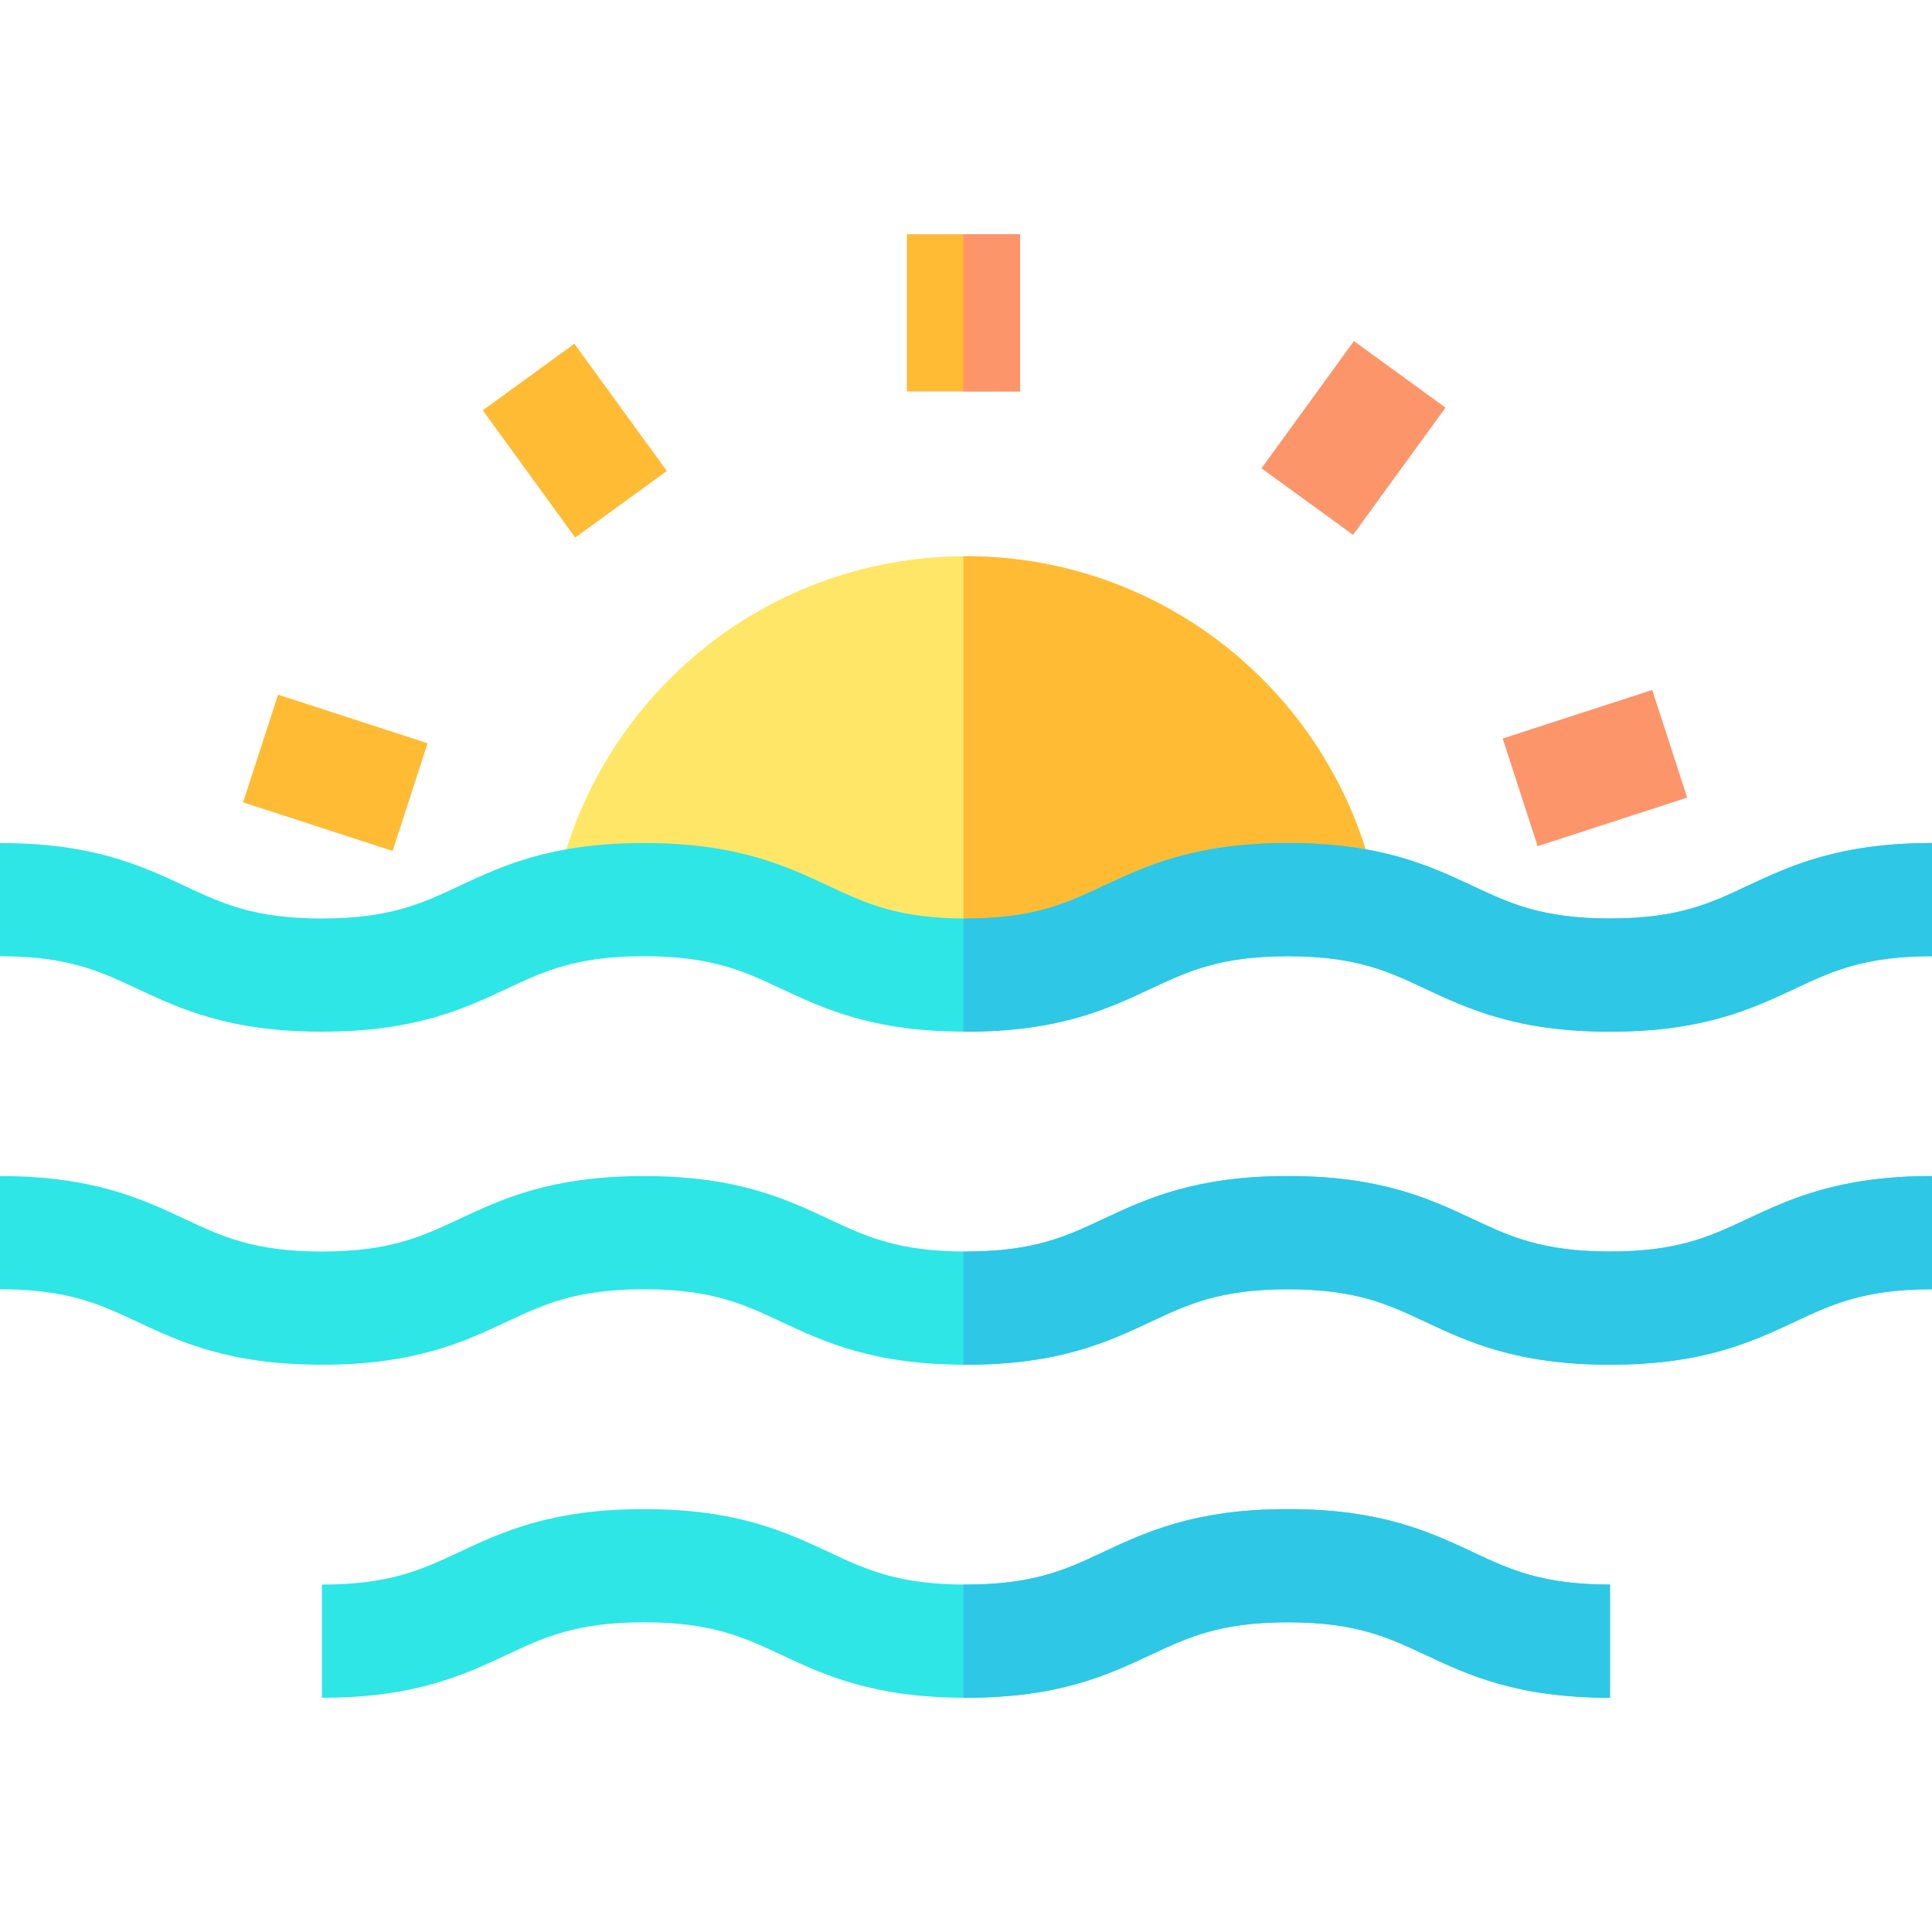 <svg id="Capa_1" enable-background="new 0 0 512 512" height="512" viewBox="0 0 512 512" width="512" xmlns="http://www.w3.org/2000/svg"><g id="XMLID_111_"><path id="XMLID_116_" d="m146.309 241.264c8.242-53.164 54.211-93.858 109.684-93.858s101.442 40.693 109.684 93.856l-109.678 17.144z" fill="#ffe666"/><path id="XMLID_3054_" d="m255.993 147.407c-.22 0-.438.006-.658.008v110.889l.664.104 109.678-17.144c-8.242-53.164-54.211-93.857-109.684-93.857z" fill="#fb3"/><path id="XMLID_3050_" d="m426.663 273.407c-24.675 0-37.617-6.066-49.035-11.418-9.824-4.605-18.309-8.582-36.302-8.582-17.992 0-26.476 3.977-36.3 8.582-11.418 5.352-24.359 11.418-49.033 11.418s-37.615-6.066-49.032-11.418c-9.823-4.605-18.307-8.582-36.298-8.582-17.992 0-26.476 3.977-36.299 8.582-11.417 5.352-24.358 11.418-49.033 11.418-24.674 0-37.614-6.066-49.032-11.418-9.823-4.605-18.307-8.582-36.299-8.582v-30c24.674 0 37.615 6.066 49.032 11.418 9.823 4.605 18.307 8.582 36.298 8.582 17.992 0 26.476-3.977 36.299-8.582 11.417-5.352 24.358-11.418 49.033-11.418 24.674 0 37.614 6.066 49.032 11.418 9.823 4.605 18.307 8.582 36.299 8.582s26.476-3.977 36.3-8.582c11.418-5.352 24.359-11.418 49.033-11.418 24.675 0 37.617 6.066 49.035 11.418 9.824 4.605 18.309 8.582 36.302 8.582s26.478-3.977 36.302-8.582c11.418-5.352 24.359-11.418 49.035-11.418v30c-17.993 0-26.478 3.977-36.302 8.582-11.418 5.352-24.36 11.418-49.035 11.418z" fill="#2ee6e6"/><path id="XMLID_3036_" d="m426.663 361.667c-24.675 0-37.617-6.066-49.035-11.418-9.824-4.605-18.309-8.582-36.302-8.582-17.992 0-26.476 3.977-36.3 8.582-11.418 5.352-24.359 11.418-49.033 11.418s-37.615-6.066-49.032-11.418c-9.823-4.605-18.307-8.582-36.298-8.582-17.992 0-26.476 3.977-36.299 8.582-11.417 5.352-24.358 11.418-49.033 11.418-24.674 0-37.614-6.066-49.032-11.418-9.823-4.605-18.307-8.582-36.299-8.582v-30c24.674 0 37.615 6.066 49.032 11.418 9.823 4.605 18.307 8.582 36.298 8.582 17.992 0 26.476-3.977 36.299-8.582 11.417-5.352 24.358-11.418 49.033-11.418 24.674 0 37.614 6.066 49.032 11.418 9.823 4.605 18.307 8.582 36.299 8.582s26.476-3.977 36.3-8.582c11.418-5.352 24.359-11.418 49.033-11.418 24.675 0 37.617 6.066 49.035 11.418 9.824 4.605 18.309 8.582 36.302 8.582s26.478-3.977 36.302-8.582c11.418-5.352 24.359-11.418 49.035-11.418v30c-17.993 0-26.478 3.977-36.302 8.582-11.418 5.352-24.36 11.418-49.035 11.418z" fill="#2ee6e6"/><path id="XMLID_3032_" d="m426.663 449.927c-24.675 0-37.617-6.066-49.035-11.418-9.824-4.605-18.309-8.582-36.302-8.582-17.992 0-26.476 3.977-36.3 8.582-11.418 5.352-24.359 11.418-49.033 11.418s-37.615-6.066-49.032-11.418c-9.823-4.604-18.307-8.582-36.298-8.582-17.992 0-26.476 3.977-36.299 8.582-11.417 5.352-24.358 11.418-49.033 11.418v-30c17.992 0 26.476-3.977 36.299-8.582 11.417-5.352 24.358-11.418 49.033-11.418 24.674 0 37.614 6.066 49.032 11.418 9.823 4.605 18.307 8.582 36.299 8.582s26.476-3.977 36.3-8.582c11.418-5.352 24.359-11.418 49.033-11.418 24.675 0 37.617 6.066 49.035 11.418 9.825 4.605 18.309 8.582 36.302 8.582v30z" fill="#2ee6e6"/><g fill="#fb3"><path id="XMLID_3031_" d="m240.335 62.073h30v41.667h-30z"/><path id="XMLID_3030_" d="m137.304 95.978h30v41.666h-30z" transform="matrix(.809 -.588 .588 .809 -39.572 111.83)"/><path id="XMLID_3027_" d="m73.879 183.967h30v41.667h-30z" transform="matrix(.309 -.951 .951 .309 -133.362 226.041)"/></g><path id="XMLID_2234_" d="m401.867 188.549h41.666v30h-41.666z" fill="#fd956a" transform="matrix(.951 -.309 .309 .951 -42.212 140.586)"/><path id="XMLID_2231_" d="m337.784 101.038h41.667v30h-41.667z" fill="#fd956a" transform="matrix(.588 -.809 .809 .588 53.95 337.958)"/><path id="XMLID_3056_" d="m255.335 62.073h15v41.667h-15z" fill="#fd956a"/><path id="XMLID_3053_" d="m462.965 234.825c-9.824 4.605-18.309 8.582-36.302 8.582s-26.478-3.977-36.302-8.582c-11.418-5.352-24.359-11.418-49.035-11.418-24.674 0-37.615 6.066-49.033 11.418-9.824 4.605-18.308 8.582-36.3 8.582-.227 0-.435-.008-.658-.009v30.004c.221.001.436.005.658.005 24.674 0 37.615-6.066 49.033-11.418 9.824-4.605 18.308-8.582 36.3-8.582 17.993 0 26.478 3.977 36.302 8.582 11.418 5.352 24.359 11.418 49.035 11.418s37.617-6.066 49.035-11.418c9.824-4.605 18.309-8.582 36.302-8.582v-30c-24.675 0-37.617 6.066-49.035 11.418z" fill="#2ec7e6"/><path id="XMLID_3055_" d="m390.361 411.345c-11.418-5.352-24.359-11.418-49.035-11.418-24.674 0-37.615 6.066-49.033 11.418-9.824 4.605-18.308 8.582-36.3 8.582-.227 0-.435-.008-.658-.009v30.004c.221.001.436.005.658.005 24.674 0 37.615-6.066 49.033-11.418 9.824-4.605 18.308-8.582 36.3-8.582 17.993 0 26.478 3.977 36.302 8.582 11.418 5.352 24.359 11.418 49.035 11.418v-30c-17.993 0-26.477-3.977-36.302-8.582z" fill="#2ec7e6"/><path id="XMLID_3067_" d="m462.965 323.085c-9.824 4.605-18.309 8.582-36.302 8.582s-26.478-3.977-36.302-8.582c-11.418-5.352-24.359-11.418-49.035-11.418-24.674 0-37.615 6.066-49.033 11.418-9.824 4.605-18.308 8.582-36.3 8.582-.227 0-.435-.008-.658-.009v30.004c.221.001.436.005.658.005 24.674 0 37.615-6.066 49.033-11.418 9.824-4.605 18.308-8.582 36.3-8.582 17.993 0 26.478 3.977 36.302 8.582 11.418 5.352 24.359 11.418 49.035 11.418s37.617-6.066 49.035-11.418c9.824-4.605 18.309-8.582 36.302-8.582v-30c-24.675 0-37.617 6.066-49.035 11.418z" fill="#2ec7e6"/></g></svg>